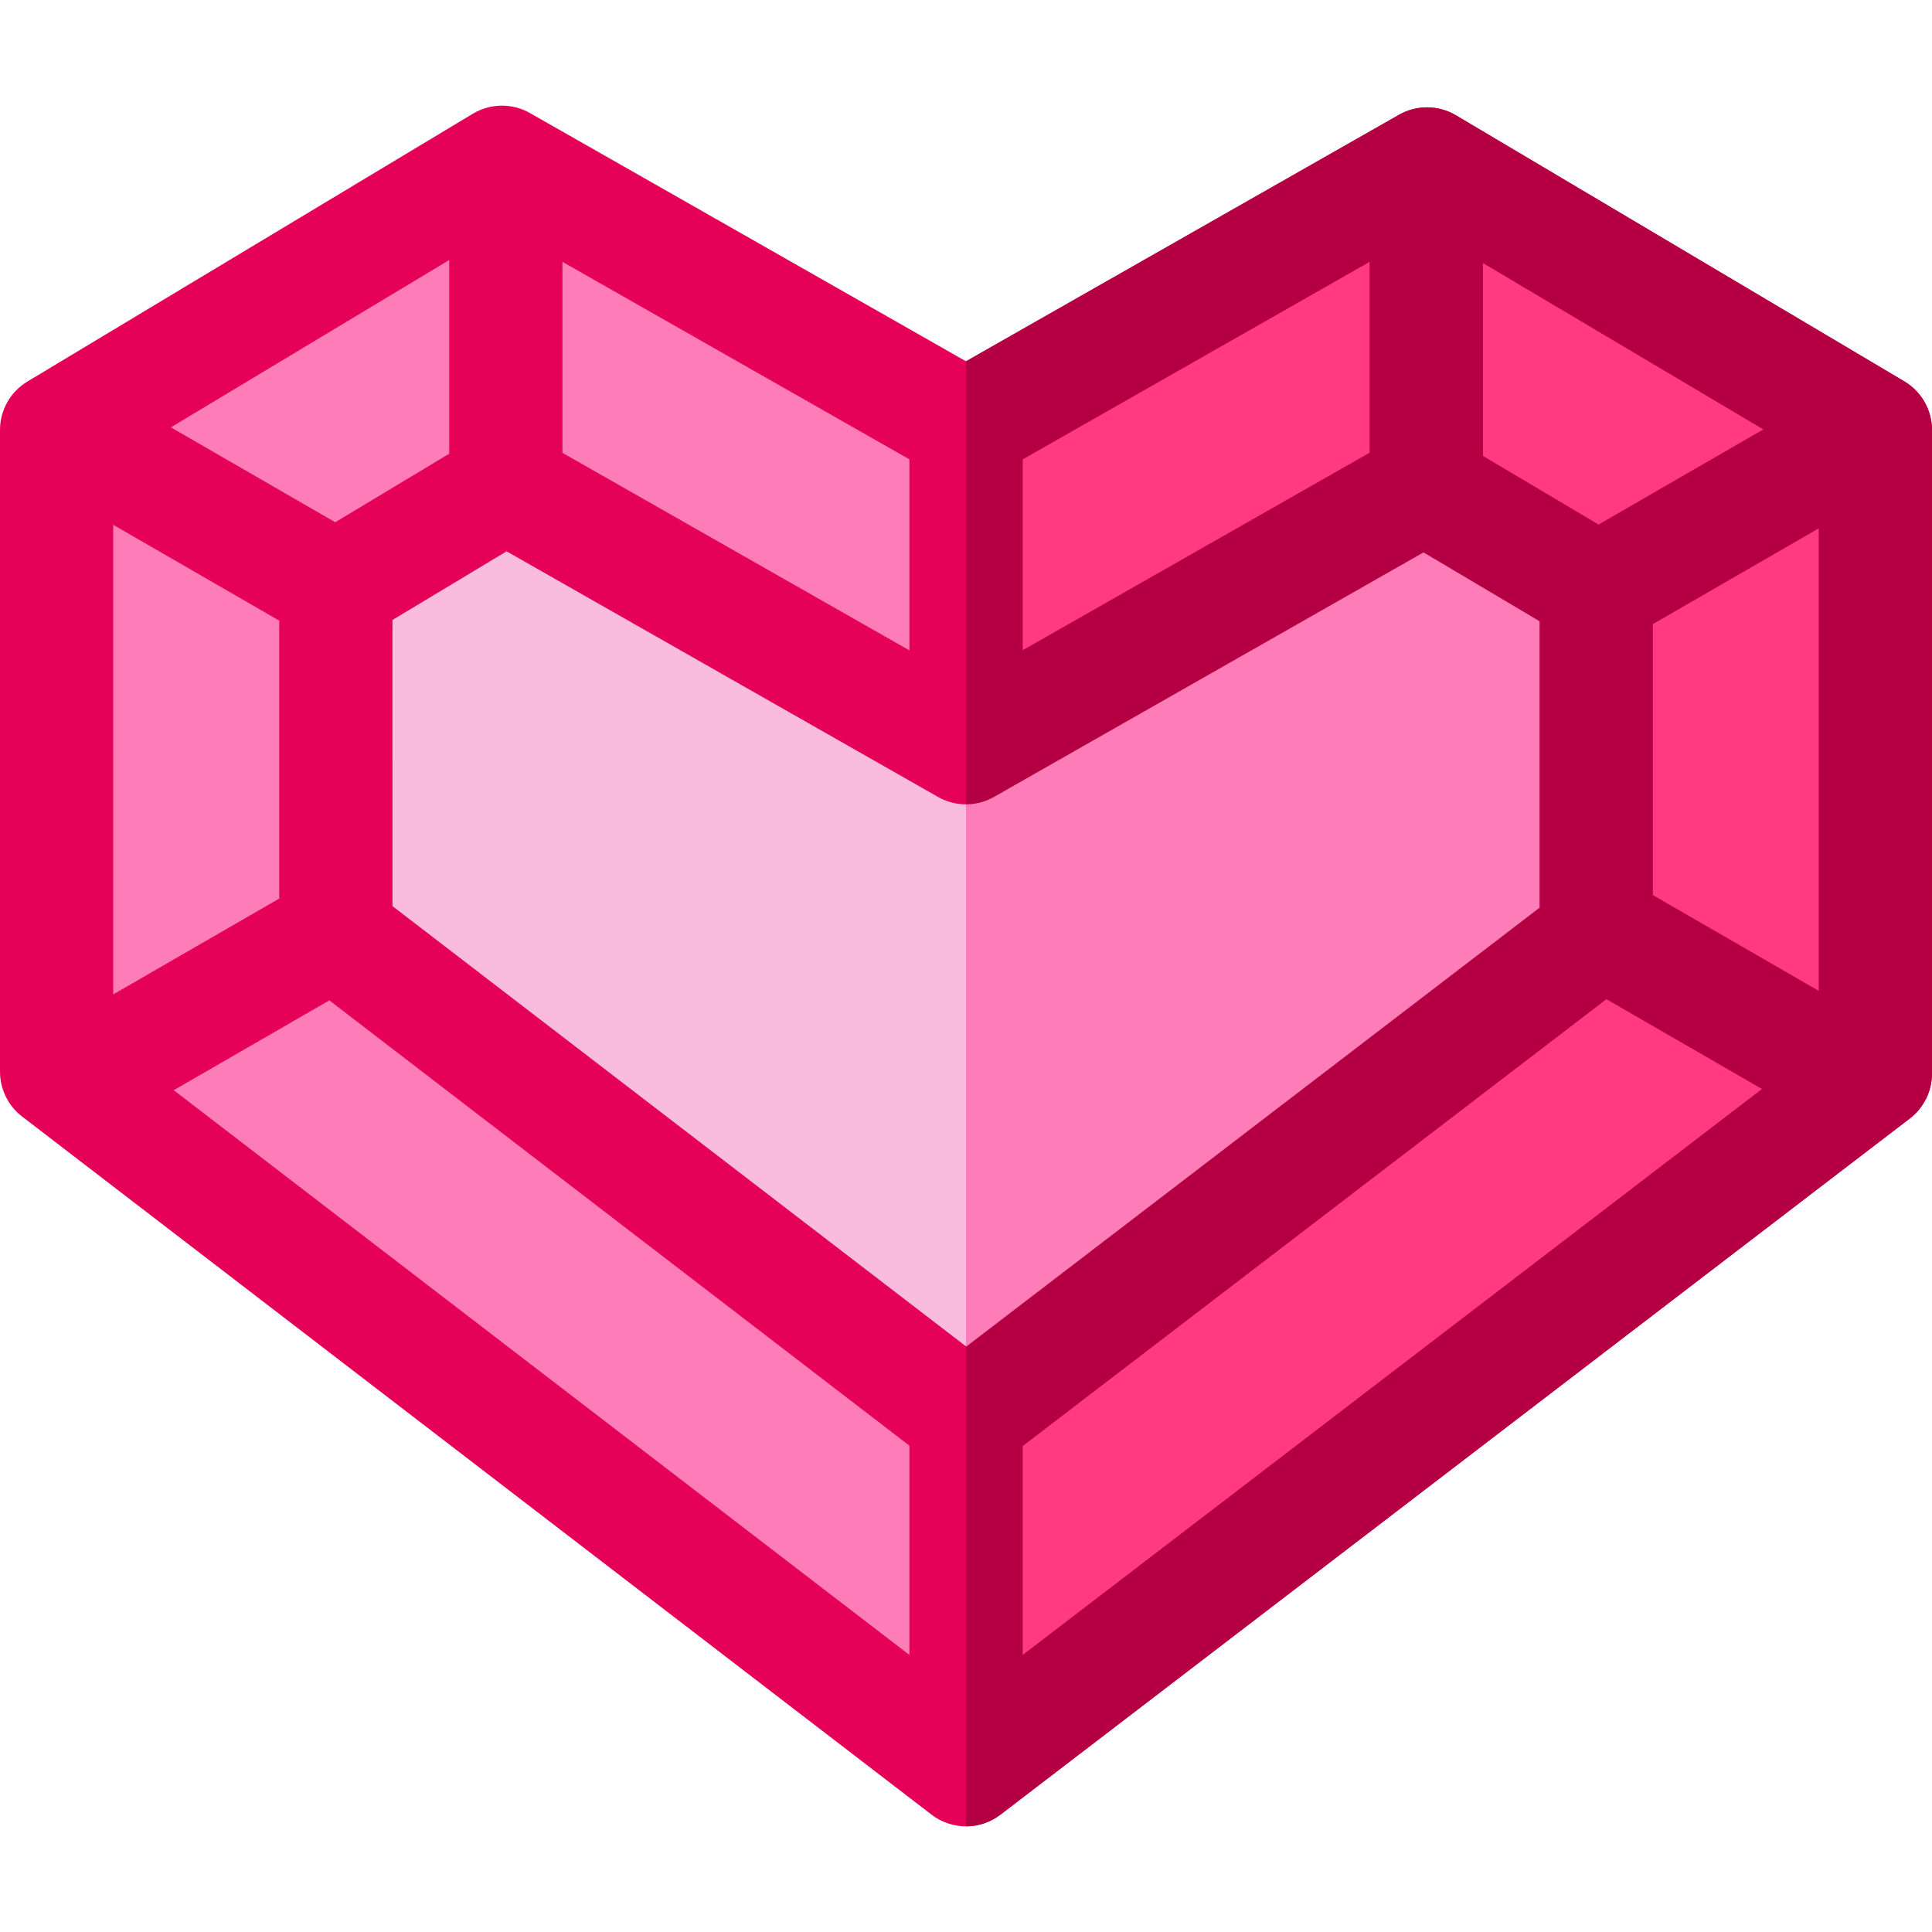 <svg id="Layer_1" enable-background="new 0 0 512.01 512.01" height="512" viewBox="0 0 512.01 512.01" width="512" xmlns="http://www.w3.org/2000/svg"><g><path d="m119.051 43.005-99.918 72v170.808l236.872 178.805 241.851-187.98v-164.697l-121.933-64.341-100.961 65.107z" fill="#fe7cb8"/><path d="m375.923 47.6-100.961 65.107-18.957-8.475v360.386l241.851-187.98v-164.697z" fill="#ff3a80"/><path d="m91.643 155.09v96.398l160.851 118.581 170.043-125.617v-89.362l-44.936-26.553-121.596 69.446-117.894-69.446z" fill="#f9bbde"/><path d="m504.665 101.062-118.826-70.51c-4.636-2.751-10.392-2.802-15.076-.136l-114.758 65.332-115.55-65.783c-4.711-2.682-10.504-2.614-15.15.18l-118.034 70.961c-4.512 2.713-7.271 7.592-7.271 12.856l.005 170.048c0 4.662 2.168 9.06 5.866 11.898l241 185c2.694 2.067 5.913 3.102 9.134 3.102 3.213 0 6.428-1.03 9.118-3.09l241.005-184.503c3.708-2.838 5.882-7.241 5.882-11.91v-170.545c0-5.295-2.792-10.198-7.345-12.9zm-81.015 37.975-30.645-18.184v-51.164l74.347 44.116zm-167.572 217.83-152.075-116.738-.002-75.829 30.257-18.19 114.326 65.087c4.602 2.619 10.241 2.619 14.843 0l113.831-64.805 30.752 18.248v75.916zm106.927-236.883-92 52.376v-50.631l92-52.376zm-122 52.377-91.954-52.35v-50.632l91.954 52.35zm-121.954-52.114-30.204 18.159-43.561-25.15 73.766-44.348v51.339zm-89.05 18.825 44.001 25.403.002 73.658-43.999 25.403zm57.278 126.038 153.726 118.006v55.469l-194.968-149.664zm183.726 118.111 154.721-118.448 41.264 23.824-195.985 150.038zm167.005-145.997v-71.838l44-25.403v122.644z" fill="#e50058"/><path d="m377.601 128.537-121.596 69.446v169.492l166.532-123.023v-89.362z" fill="#fe7cb8"/><path d="m504.665 101.062-118.826-70.51c-4.636-2.751-10.392-2.802-15.076-.136l-114.758 65.332v117.412c2.56 0 5.121-.655 7.421-1.964l113.831-64.805 30.752 18.248v75.916l-151.931 116.312-.073-.056v127.199c3.213 0 6.428-1.03 9.118-3.09l241.005-184.503c3.708-2.838 5.882-7.241 5.882-11.91v-170.545c0-5.295-2.792-10.198-7.345-12.9zm-141.66 18.922-92 52.376v-50.631l92-52.376zm30 .868v-51.163l74.347 44.116-43.703 25.231zm-122 317.783v-55.414l154.721-118.448 41.264 23.824zm211.005-176.007-44-25.404v-71.838l44-25.403z" fill="#b40042"/></g></svg>